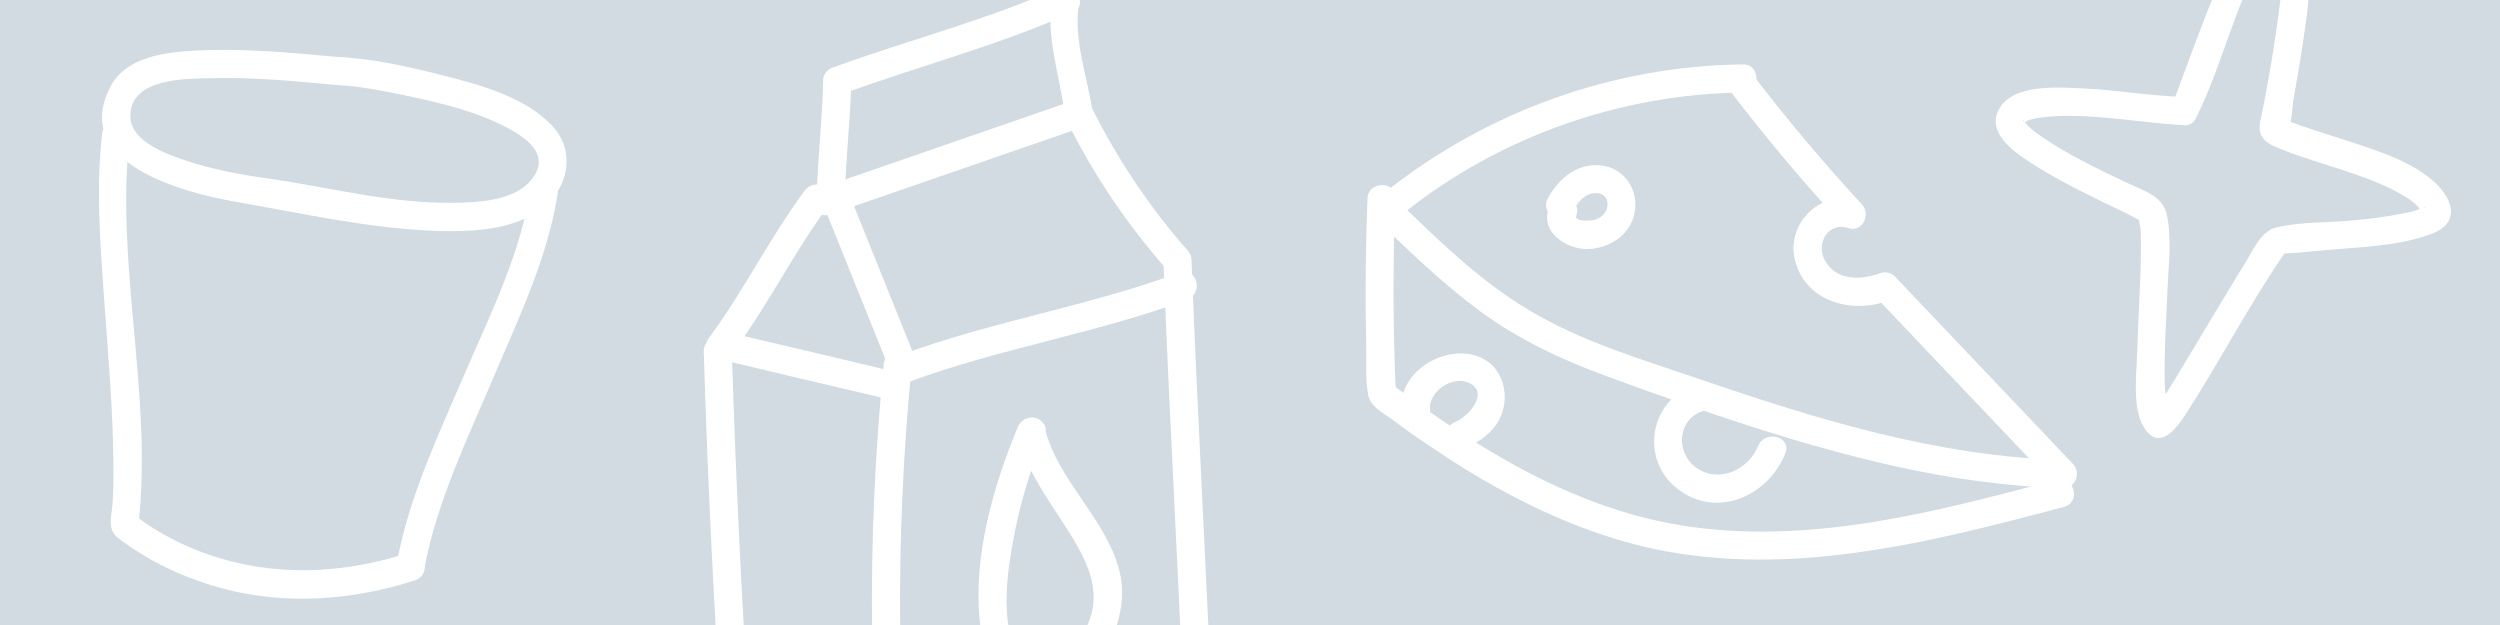 <?xml version="1.0" encoding="utf-8"?>
<!-- Generator: Adobe Illustrator 24.1.0, SVG Export Plug-In . SVG Version: 6.00 Build 0)  -->
<svg version="1.1" id="Ebene_1" xmlns="http://www.w3.org/2000/svg" xmlns:xlink="http://www.w3.org/1999/xlink" x="0px" y="0px"
	 viewBox="0 0 800 200" style="enable-background:new 0 0 800 200;" xml:space="preserve">
<style type="text/css">
	.st0{clip-path:url(#SVGID_2_);fill:#D2DAE2;}
	.st1{clip-path:url(#SVGID_4_);}
	.st2{fill:#FFFFFF;}
	.st3{clip-path:url(#SVGID_6_);}
	.st4{clip-path:url(#SVGID_8_);}
	.st5{clip-path:url(#SVGID_10_);}
</style>
<g id="Ebene_3">
	<g>
		<g>
			<defs>
				<rect id="SVGID_1_" width="800" height="200"/>
			</defs>
			<clipPath id="SVGID_2_">
				<use xlink:href="#SVGID_1_"  style="overflow:visible;"/>
			</clipPath>
			<rect class="st0" width="800" height="200"/>
		</g>
		<g>
			<defs>
				<rect id="SVGID_3_" width="800" height="200"/>
			</defs>
			<clipPath id="SVGID_4_">
				<use xlink:href="#SVGID_3_"  style="overflow:visible;"/>
			</clipPath>
			<g class="st1">
				<path class="st2" d="M702.7,37.8C711,21.2,714.9,2.6,724-13.8c1-1.8,2-3.6,3.3-5.2c0.4-0.5,2.2-2,2.2-2.1c0,0.3-1.3,0.2-1.2,0
					c0,0.2,0.8,1.8,1.1,2.9c2,8.6,0.3,18.6-0.9,27.3c-1.2,8.8-2.8,17.6-4.5,26.3c-0.4,2.1-1.4,4.9-0.7,7.1c0.9,3,4.2,4.3,6.8,5.3
					c8.5,3.4,17.5,5.7,26.2,8.9c4.6,1.7,9.1,3.6,13.3,6.2c1.5,0.9,3,1.9,4.2,3.3c0.2,0.2,0.9,1.4,1.2,1.6c1.8,1.1,0,0.2,0.1,0.2
					c0.1,0.6,0.2,0.7,0.1,0.3c-0.1-0.6,0-1.1,0.3-1.6c-0.2-0.9,1.4-0.3,0-0.3c-0.3,0-0.9,0.4-1.2,0.5c-1.8,0.7-3.8,1.1-5.8,1.5
					c-5,1-10.1,1.6-15.2,2.1c-8.1,0.8-17,0.4-25,2.3c-4.8,1.1-7.6,7.8-10,11.6c-5.2,8.4-10.2,16.8-15.3,25.3
					c-4.3,7.1-8.4,14.3-13.1,21.2c-0.6,0.8-1.1,1.5-1.1,1.4c-0.2-0.2,4.3,0,4.8-0.1c0.4,0,0.2,0.4,0.1,0c-0.1-3.1-0.9-6.1-1-9.3
					c-0.2-10.1,0.5-20.2,0.9-30.2c0.3-7.8,1.5-16.6-0.3-24.3c-1.4-6-8.2-7.7-13.1-10.1c-9.2-4.4-18.5-8.8-26.9-14.6
					c-1.5-1-3-2.1-4.3-3.4c-0.4-0.4-0.9-1.1-1.2-1.3c-1-0.6,0.2-0.9-0.2-0.1c-0.6,1.2,0.3,0.1,1-0.2c1.7-0.7,3.6-1,5.4-1.2
					c10.8-1.2,22,0.4,32.8,1.5c3.9,0.4,7.9,0.9,11.9,1c5.8,0.1,5.8-8.9,0-9c-10.7-0.3-21.2-2.2-31.9-2.7c-7.8-0.3-22.5-1.7-27.1,6.6
					c-4.6,8.2,6.6,15,12.2,18.5c9.2,5.7,19.1,10.3,28.8,15c1.3,0.6,2.6,1.5,3.9,2c1.7,0.6-0.1-0.4-0.1-0.5c-0.2,0.8,0.4,2.3,0.5,3.6
					c0.1,2.1,0.1,4.1,0.1,6.2c-0.1,11.1-0.9,22.1-1.2,33.1c-0.2,7-1.7,18,2.3,24.2c4.8,7.4,10.3,0.1,13.2-4.4
					c10.6-16.4,19.6-33.8,30.6-50c0.3-0.5,0.7-1,1.1-1.5c0.5-0.8,0.2-0.5,0.4-0.5c0,0-2.3,0.6-0.1,0.5c4.4-0.2,8.7-0.7,13.1-1.1
					c10.4-0.9,21.7-1.2,31.7-4.5c3.2-1,7-2.6,7.9-6.2c1-3.8-1.8-7.8-4.3-10.3c-7.5-7.3-19.1-10.8-28.8-14c-4.9-1.6-9.8-3.1-14.7-4.8
					c-1.4-0.5-2.9-1-4.1-1.5c-0.7-0.3-1-0.5-1.1-0.5c0.6-0.5,0,4.3,1,3c1.4-1.7,1.4-7.2,1.8-9.3c0.9-5.1,1.8-10.2,2.6-15.3
					c1.6-10.6,3.4-21.7,2.4-32.5c-0.6-6.4-3.7-16.7-12.3-13.9c-7.8,2.6-12.1,14.5-15.1,21.2C706.7,2,702.8,13,698.7,23.9
					c-1.2,3.2-2.3,6.6-3.6,9.2C692.3,38.5,700.1,43,702.7,37.8L702.7,37.8z"/>
			</g>
		</g>
		<g>
			<defs>
				<rect id="SVGID_5_" width="800" height="200"/>
			</defs>
			<clipPath id="SVGID_6_">
				<use xlink:href="#SVGID_5_"  style="overflow:visible;"/>
			</clipPath>
			<g class="st3">
				<g>
					<path class="st2" d="M107.7,18.2C94.4,17,81.2,15.7,67.8,16C57,16.3,41,16.7,35.3,27.8C22.6,52.3,58.8,61.7,75.6,64.6
						c21.2,3.7,42.8,8.6,64.4,9.3c11.3,0.3,24.7-0.2,33.9-7.6c8-6.4,10.2-17.7,3.2-25.6C168.4,31,153.2,27,141.2,24
						C130.4,21.2,118.9,18.7,107.7,18.2c-5.8-0.3-5.8,8.7,0,9c7.8,0.4,15.6,2,23.2,3.6c10.9,2.3,22.2,5.1,32,10.4
						c6.3,3.4,13,8.7,7.4,16c-5.5,7.2-17.5,7.6-25.6,7.7C124.4,65.1,105,59.8,85,57c-8.5-1.2-17-2.8-25.2-5.5
						c-6.3-2.1-18.2-6.2-18.1-14.5c0.2-12.3,18.2-11.8,26.7-12c13.1-0.3,26.2,1,39.3,2.2C113.5,27.7,113.4,18.7,107.7,18.2
						L107.7,18.2z"/>
				</g>
				<g>
					<path class="st2" d="M32.7,42.7c-2,17-0.7,34.3,0.5,51.3c1.3,18.5,3,36.9,3.1,55.4c0,3.9,0,7.9-0.3,11.8
						c-0.2,3.2-1.5,7.2,0.7,9.9c1.3,1.5,3.3,2.6,4.9,3.8c9,6.2,19.4,10.7,29.9,13.5c20.3,5.3,41.5,3.7,61.3-2.7
						c5.5-1.8,3.1-10.5-2.4-8.7c-21.1,6.8-43.4,7.7-64.4,0.2c-6-2.1-11.9-5-17.3-8.4c-1.6-1-3.2-2.1-4.7-3.3c0.1,0.1-0.2-0.2-1-0.8
						c0.4,1.1,0.9,2.1,1.3,3.2c4.7-41.7-7.7-83.7-2.7-125.3C42.4,37,33.4,37,32.7,42.7L32.7,42.7z"/>
				</g>
				<g>
					<path class="st2" d="M135.9,181.4c4.1-21.5,14.1-41.9,22.6-62c8.2-19.2,17.6-39,20.3-59.9c0.7-5.7-8.3-5.7-9,0
						c-2.7,20.6-12.7,40.6-20.8,59.4c-8.3,19.4-17.8,39.2-21.8,60.1C126.1,184.7,134.8,187.1,135.9,181.4L135.9,181.4z"/>
				</g>
			</g>
		</g>
		<g>
			<defs>
				<rect id="SVGID_7_" width="800" height="200"/>
			</defs>
			<clipPath id="SVGID_8_">
				<use xlink:href="#SVGID_7_"  style="overflow:visible;"/>
			</clipPath>
			<g class="st4">
				<g>
					<path class="st2" d="M234.6,112.7c11.2-15.1,19.5-32.1,30.7-47.2c3.5-4.7-4.3-9.1-7.8-4.5c-11.2,15.1-19.5,32.1-30.7,47.2
						C223.4,112.8,231.2,117.3,234.6,112.7L234.6,112.7z"/>
				</g>
				<g>
					<path class="st2" d="M262.8,63.9c7.4,18.4,14.8,36.8,22.2,55.2c2.1,5.3,10.8,3,8.7-2.4c-7.4-18.4-14.8-36.8-22.2-55.2
						C269.4,56.2,260.7,58.5,262.8,63.9L262.8,63.9z"/>
				</g>
				<g>
					<path class="st2" d="M229.5,114.8c17.6,4.2,35.3,8.4,52.9,12.5c5.6,1.3,8-7.3,2.4-8.7c-17.6-4.2-35.3-8.4-52.9-12.5
						C226.3,104.8,223.9,113.4,229.5,114.8L229.5,114.8z"/>
				</g>
				<g>
					<path class="st2" d="M225.2,112.6c1.3,42.7,3.4,85.4,6.3,128.1c0.4,5.7,9.4,5.8,9,0c-2.9-42.6-5-85.3-6.3-128.1
						C234,106.8,225,106.8,225.2,112.6L225.2,112.6z"/>
				</g>
				<g>
					<path class="st2" d="M282.8,116.5c-5.6,56.2-5,112.9,1.8,169c0.7,5.7,9.7,5.7,9,0c-6.8-56.1-7.4-112.8-1.8-169
						C292.4,110.8,283.4,110.8,282.8,116.5L282.8,116.5z"/>
				</g>
				<g>
					<path class="st2" d="M290.6,122.3c29.1-10.8,60.2-15.6,89.3-26.4c5.4-2,3.1-10.7-2.4-8.7c-29.1,10.8-60.2,15.6-89.3,26.4
						C282.8,115.6,285.2,124.3,290.6,122.3L290.6,122.3z"/>
				</g>
				<g>
					<path class="st2" d="M265.7,68.6c26.9-9.3,53.8-18.6,80.7-27.9c5.4-1.9,3.1-10.6-2.4-8.7c-26.9,9.3-53.8,18.6-80.7,27.9
						C257.9,61.8,260.2,70.5,265.7,68.6L265.7,68.6z"/>
				</g>
				<g>
					<path class="st2" d="M341,37.9c8.6,17.6,19.6,33.9,32.6,48.6c3.8,4.4,10.2-2,6.4-6.4c-12.5-14.2-22.9-29.9-31.2-46.8
						C346.2,28.2,338.4,32.8,341,37.9L341,37.9z"/>
				</g>
				<g>
					<path class="st2" d="M372.3,83.4c1.9,51.2,5,102.3,6.9,153.5c0.2,5.8,9.2,5.8,9,0c-1.9-51.2-5-102.3-6.9-153.5
						C381.1,77.6,372.1,77.6,372.3,83.4L372.3,83.4z"/>
				</g>
				<g>
					<path class="st2" d="M270.4,62.6c0.2-12.3,1.8-24.5,2-36.8c0.1-5.8-8.9-5.8-9,0c-0.2,12.3-1.8,24.5-2,36.8
						C261.3,68.4,270.3,68.4,270.4,62.6L270.4,62.6z"/>
				</g>
				<g>
					<path class="st2" d="M269.2,30.2c24.6-9,50.1-15.6,74.1-26.3c5.3-2.4,0.7-10.1-4.5-7.8c-23.3,10.4-48.1,16.7-72,25.4
						C261.4,23.5,263.7,32.2,269.2,30.2L269.2,30.2z"/>
				</g>
				<g>
					<path class="st2" d="M336.7-1.2c-2.2,12.6,2.4,25.3,4,37.6c0.7,5.7,9.8,5.7,9,0c-1.5-11.2-6.4-23.9-4.4-35.2
						C346.4-4.5,337.7-6.9,336.7-1.2L336.7-1.2z"/>
				</g>
				<g>
					<path class="st2" d="M325.6,136.9c-7.8,18.8-14.2,41.2-12.1,61.7c0.9,9.4,4.7,20.5,15.1,22.8c19.7,4.4,33.5-21,29.9-37.5
						c-3.8-17.5-20.1-29.8-24.2-47.1c-1.3-5.6-10-3.3-8.7,2.4c3.2,13.5,13.3,24.8,19.8,36.7c4.5,8.3,6.6,16.8,1.9,25.5
						c-2.8,5.2-8.2,10.7-14.1,11.3c-7.1,0.7-9.9-7.3-10.7-13.7c-1.1-8.7,0.2-17.9,1.8-26.5c2.1-11.5,5.5-22.6,10-33.4
						C336.5,134,327.8,131.6,325.6,136.9L325.6,136.9z"/>
				</g>
			</g>
		</g>
		<g>
			<defs>
				<rect id="SVGID_9_" width="800" height="200"/>
			</defs>
			<clipPath id="SVGID_10_">
				<use xlink:href="#SVGID_9_"  style="overflow:visible;"/>
			</clipPath>
			<g class="st5">
				<g>
					<path class="st2" d="M449.4,68c30.7-24.4,69.2-37.9,108.3-38.4c5.8-0.1,5.8-9.1,0-9C516,21.1,475.6,35.7,443,61.7
						C438.6,65.3,445,71.6,449.4,68L449.4,68z"/>
				</g>
				<g>
					<path class="st2" d="M554.1,29.7c11.2,14.6,23,28.7,35.5,42.2c1.5-2.5,2.9-5,4.4-7.5c-11.4-3.9-22.3,7.1-19.7,18.5
						c3.1,13.6,18.3,17.8,30.2,13.2c-1.5-0.4-2.9-0.8-4.4-1.2c19,20,38,40,57,60c1.1-2.6,2.1-5.1,3.2-7.7
						c-40-1.1-78.6-12.9-116.2-25.8c-18.4-6.3-37.6-11.9-54.4-21.9c-16.3-9.6-29.8-23-43.3-36.1c-4.1-4-10.5,2.3-6.4,6.4
						c10.7,10.4,21.5,20.8,33.5,29.7c12.5,9.2,26.4,15.7,40.9,21c30.1,11,60.7,21.7,92,28.7c17.7,3.9,35.7,6.5,53.8,7
						c4,0.1,5.8-4.9,3.2-7.7c-19-20-38-40-57-60c-1-1.1-3-1.7-4.4-1.2c-6.3,2.4-14.5,2.7-18.1-4.1c-2.9-5.4,1.3-12.4,7.6-10.2
						c4.5,1.5,7.2-4.4,4.4-7.5c-12-13-23.3-26.4-34.1-40.4C558.4,20.6,550.5,25.1,554.1,29.7L554.1,29.7z"/>
				</g>
				<g>
					<path class="st2" d="M437.6,63.5c-0.4,10.5-0.6,21-0.6,31.4c0,5.2,0.1,10.5,0.2,15.7c0.1,5-0.3,10.7,0.6,15.7
						c0.7,3.9,4.8,5.8,7.8,8c3.7,2.8,7.5,5.5,11.4,8.1c7.9,5.4,16.1,10.5,24.5,15c16.1,8.7,33.4,15.6,51.4,19
						c19.8,3.6,39.9,3.3,59.8,0.6c23-3,45.5-8.9,67.8-14.8c5.6-1.5,3.2-10.2-2.4-8.7c-37.8,10.1-77.4,20.6-116.9,15.1
						c-36.2-5-68-24.6-96.7-46.3c0.7,1.3,1.5,2.6,2.2,3.9c-1-20.9-1-41.8-0.2-62.7C446.8,57.8,437.8,57.8,437.6,63.5L437.6,63.5z"/>
				</g>
				<g>
					<path class="st2" d="M542.4,123.1c-14.3,4.8-17.7,23.5-6,33c12.5,10.2,29.3,2.9,34.9-11c2.2-5.4-6.5-7.7-8.7-2.4
						c-3.1,7.6-12.4,12-19.6,7.1c-6.7-4.5-6.5-15.3,1.7-18.2C550.2,130,547.9,121.3,542.4,123.1L542.4,123.1z"/>
				</g>
				<g>
					<path class="st2" d="M495.7,66.6c-3.1,7.6,5.8,13.3,12.4,13.1c7-0.2,13.7-4.6,15-11.7c1.3-6.8-2.8-13.6-9.8-14.9
						c-7.9-1.5-14.5,3.8-18,10.4c-2.7,5.1,5.1,9.7,7.8,4.5c1.4-2.6,3.3-5.5,6.4-6.1c2.4-0.5,4.7,0.5,4.9,3.1
						c0.2,2.5-1.5,4.4-3.7,5.2c-1.2,0.5-7.1,0.9-6.3-1.2C506.6,63.7,497.9,61.3,495.7,66.6L495.7,66.6z"/>
				</g>
				<g>
					<path class="st2" d="M457.6,131.1c-0.6-5.6,6.9-10.9,12.2-8.7c7.2,3,0,11-4.1,12.6c-5.3,2.1-3,10.8,2.4,8.7
						c5.8-2.3,11.3-6.3,12.9-12.7c1.5-5.6-0.3-12.2-5.2-15.5c-10.7-7.1-28.6,2.5-27.3,15.7C449.2,136.8,458.2,136.9,457.6,131.1
						L457.6,131.1z"/>
				</g>
			</g>
		</g>
	</g>
</g>
</svg>
